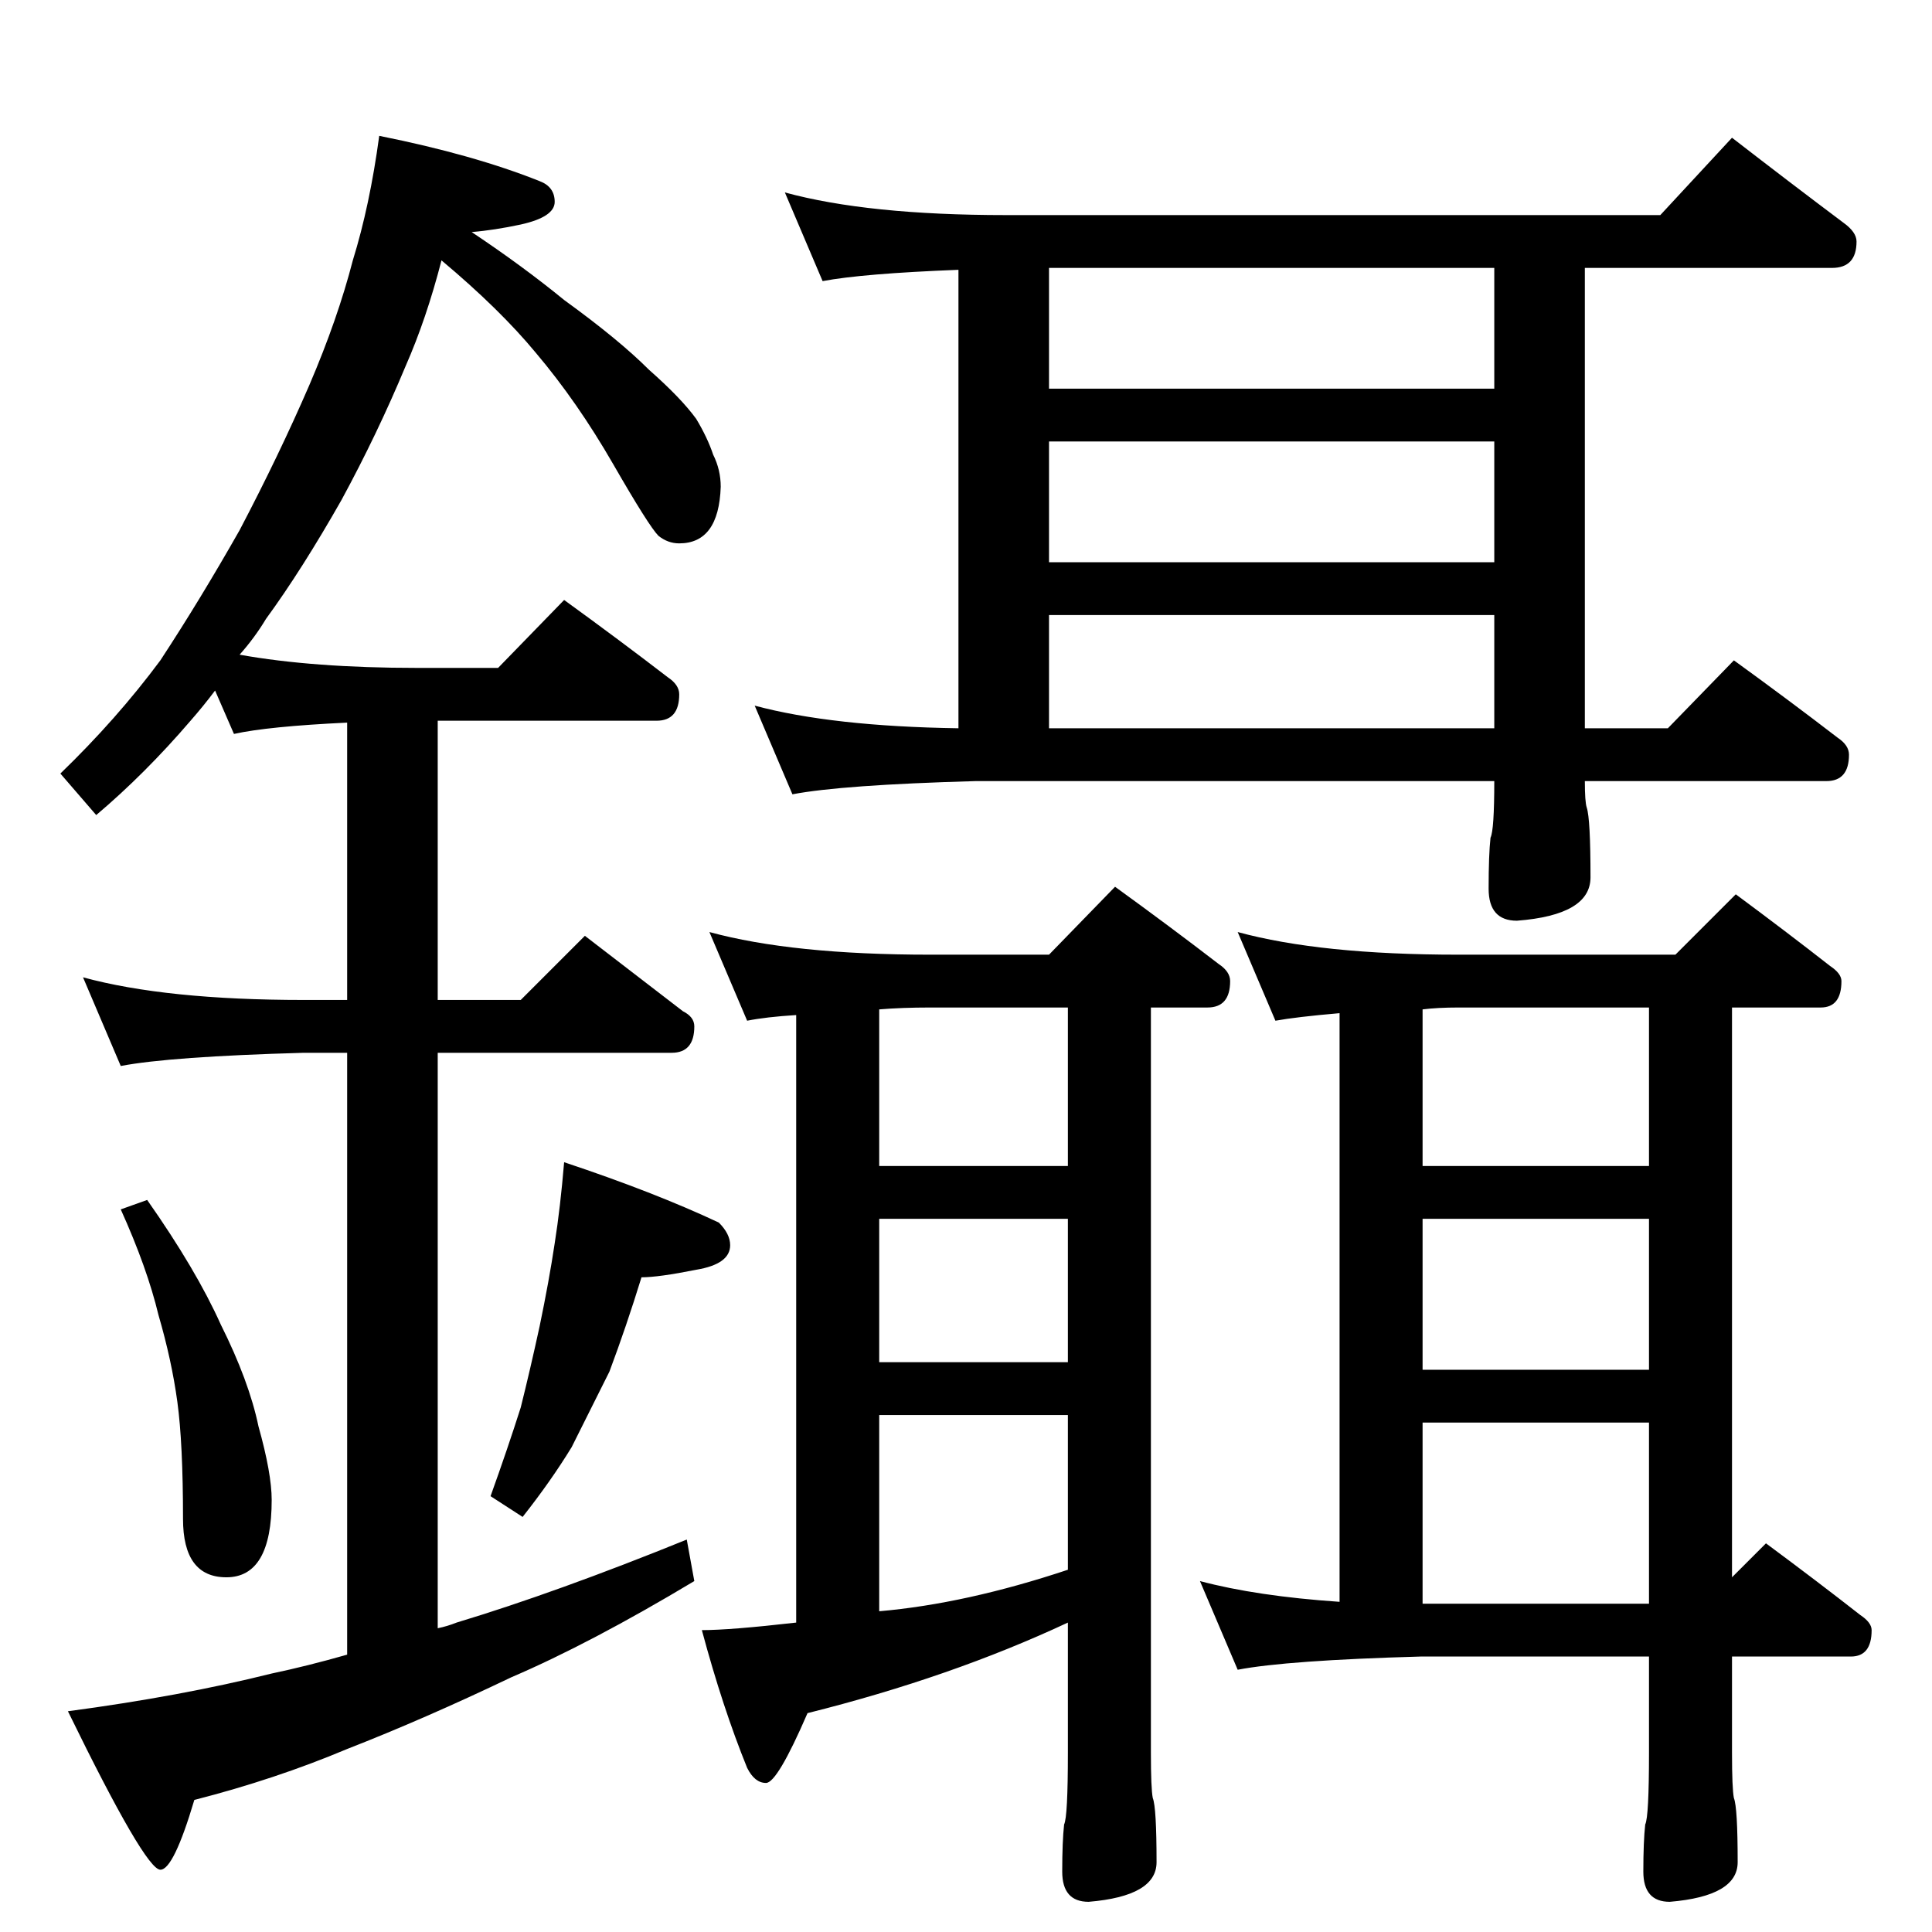 <?xml version="1.0" standalone="no"?>
<!DOCTYPE svg PUBLIC "-//W3C//DTD SVG 1.1//EN" "http://www.w3.org/Graphics/SVG/1.1/DTD/svg11.dtd" >
<svg xmlns="http://www.w3.org/2000/svg" xmlns:xlink="http://www.w3.org/1999/xlink" version="1.1" viewBox="0 -204 1024 1024">
  <g transform="matrix(1 0 0 -1 0 820)">
   <path fill="currentColor"
d="M201 952q50 -10 85 -24q8 -3 8 -11t-18 -12q-14 -3 -26 -4q27 -18 49 -36q29 -21 45 -37q17 -15 25 -26q6 -10 9 -19q4 -8 4 -17q-1 -30 -22 -30q-6 0 -11 4q-5 5 -24 38t-41 59q-19 23 -50 49q-8 -31 -19 -56q-15 -36 -34 -71q-21 -37 -40 -63q-6 -10 -14 -19
q39 -7 94 -7h43l35 36q29 -21 55 -41q6 -4 6 -9q0 -14 -12 -14h-116v-148h44l34 34l52 -40q6 -3 6 -8q0 -14 -12 -14h-124v-305q5 1 10 3q53 16 122 44l4 -22q-55 -33 -97 -51q-46 -22 -87 -38q-38 -16 -81 -27q-11 -37 -18 -37q-8 0 -49 84q60 8 108 20q19 4 40 10v319h-23
q-71 -2 -97 -7l-20 47q44 -12 117 -12h23v147q-42 -2 -60 -6l-10 23q-6 -8 -13 -16q-24 -28 -50 -50l-19 22q30 29 53 60q21 32 42 69q21 40 37 77q15 35 23 66q9 29 14 66zM78 388q26 -37 39 -66q15 -30 20 -54q7 -25 7 -39q0 -41 -24 -41q-23 0 -23 31q0 40 -3 62t-10 46
q-6 25 -20 56zM299 408q48 -16 82 -32q6 -6 6 -12q0 -10 -18 -13q-20 -4 -29 -4q-8 -26 -17 -50l-20 -40q-11 -18 -26 -37l-17 11q9 25 16 47q5 20 10 43q5 24 8 44q3 19 5 43zM416 922q44 -12 117 -12h347l38 41q31 -24 59 -45q7 -5 7 -10q0 -14 -13 -14h-131v-244h44
l35 36q29 -21 55 -41q6 -4 6 -9q0 -14 -12 -14h-128q0 -11 1 -14q2 -6 2 -37q0 -20 -39 -23q-15 0 -15 17q0 18 1 27q2 4 2 30h-275q-71 -2 -97 -7l-20 47q41 -11 108 -12v243q-51 -2 -72 -6zM556 638h236v60h-236v-60zM556 726h236v64h-236v-64zM556 818h236v64h-236v-64z
M376 530q44 -12 117 -12h63l35 36q29 -21 55 -41q6 -4 6 -9q0 -14 -12 -14h-30v-395q0 -19 1 -24q2 -5 2 -34q0 -18 -36 -21q-14 0 -14 16t1 25q2 4 2 38v69q-62 -29 -138 -48q-16 -37 -22 -37t-10 8q-13 32 -24 73q15 0 50 4v322q-16 -1 -26 -3zM466 170q46 4 100 22v82
h-100v-104zM466 302h100v76h-100v-76zM466 406h100v84h-73q-15 0 -27 -1v-83zM656 530q44 -12 117 -12h115l32 32q27 -20 50 -38q6 -4 6 -8q0 -14 -11 -14h-47v-302l18 18q27 -20 50 -38q6 -4 6 -8q0 -14 -11 -14h-63v-51q0 -19 1 -24q2 -5 2 -34q0 -18 -36 -21
q-14 0 -14 16t1 25q2 4 2 38v51h-121q-71 -2 -97 -7l-20 47q30 -8 74 -11v312q-23 -2 -34 -4zM754 174h120v96h-120v-96zM754 298h120v80h-120v-80zM754 406h120v84h-101q-11 0 -19 -1v-83z" />
  </g>

</svg>
